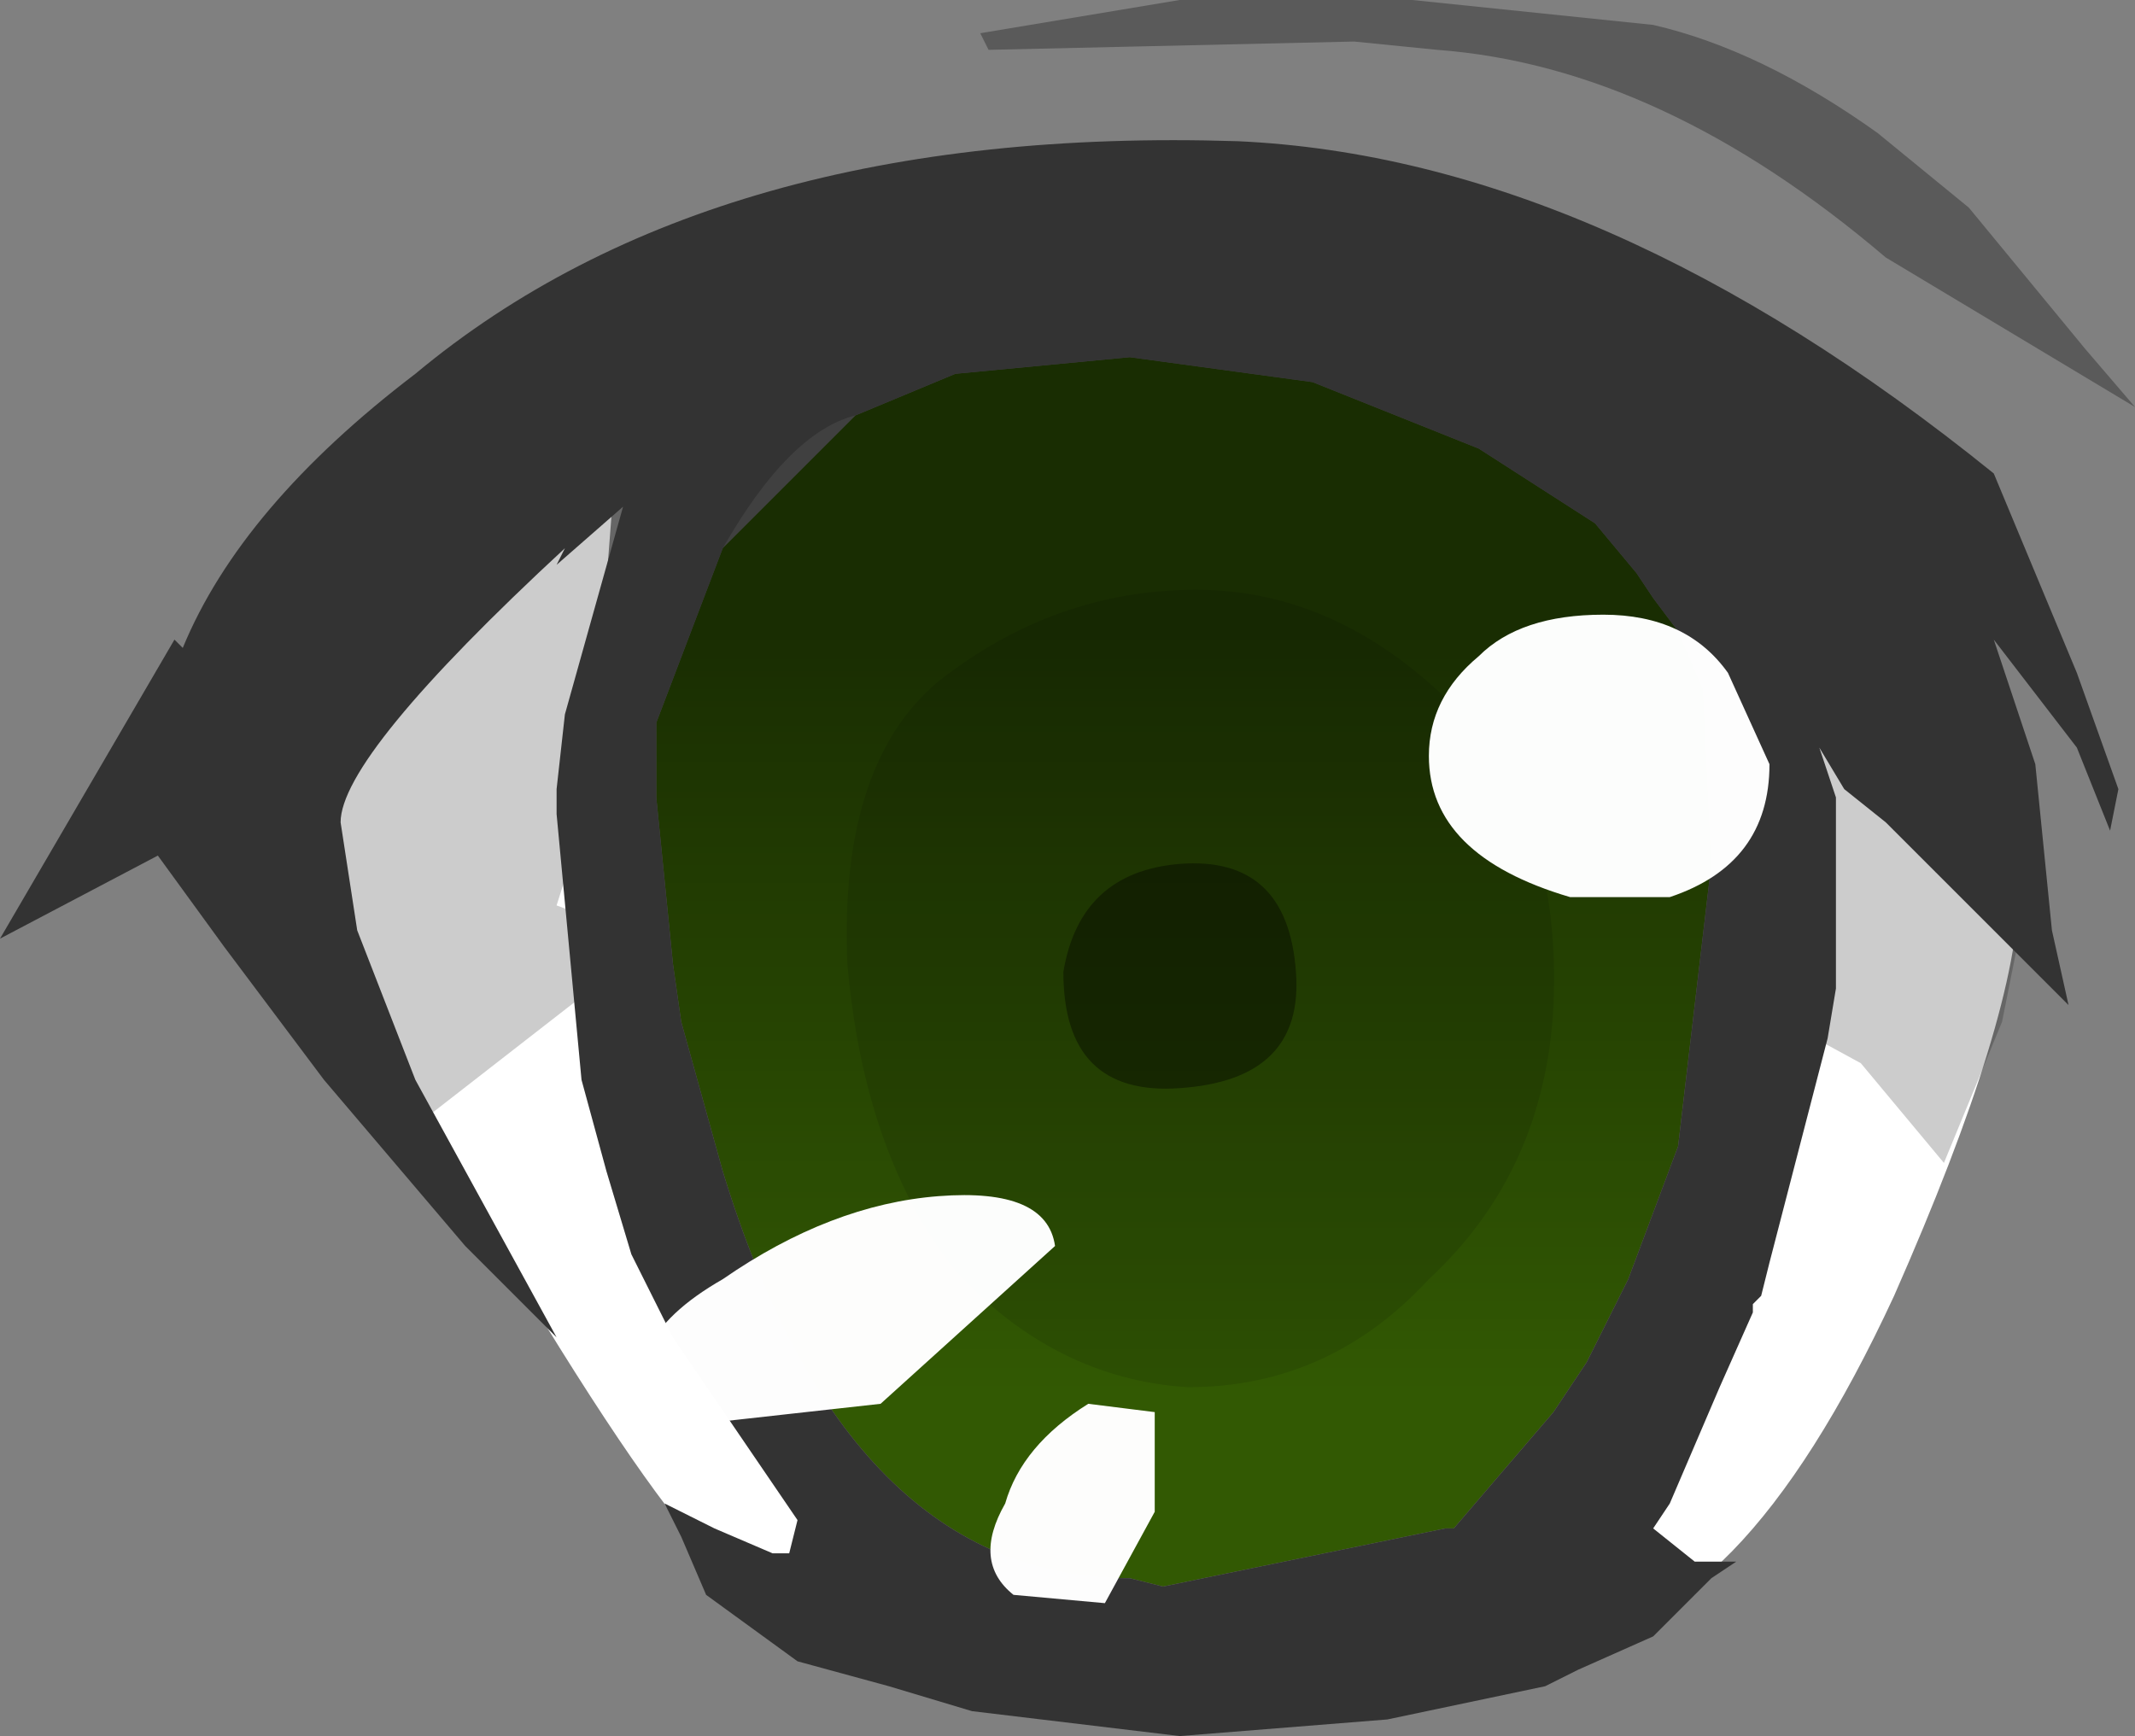 <svg xmlns="http://www.w3.org/2000/svg" xmlns:ffdec="https://www.free-decompiler.com/flash" xmlns:xlink="http://www.w3.org/1999/xlink" ffdec:objectType="frame" width="12.85" height="10.45"><rect width="100%" height="100%" fill="#808080" stroke="none"/><g transform="translate(-1.65 -.45)"><use ffdec:characterId="1" xlink:href="#a" width="10.65" height="7.45" transform="translate(3.15 2.85)"/><use ffdec:characterId="3" xlink:href="#b" width="6.35" height="7.4" transform="matrix(-1 0 0 1 11.95 2.6)"/><use ffdec:characterId="4" xlink:href="#c" width="12.85" height="10.45" transform="translate(1.65 .45)"/></g><defs><path id="a" fill="#fff" fill-rule="evenodd" d="M5.25 2.85q.45 0 .45.4l-.2.9-.2.85q0 2.25 1.35 4.8l-.05.15h-.5Q5.6 9.8 3.15 5.3q0-.35.7-1.35.8-1.1 1.4-1.1m6.8 4.55q.3-3 .65-3 .6 0 .9.6l.2.8q0 .75-.75 2.45-.95 2.05-2 2.05-.45 0-.45-.4l.65-1.15z" transform="translate(-3.15 -2.85)"/><path id="d" fill="#325903" fill-rule="evenodd" d="m6.35 2.65-.1 1L6.2 4l-.25.9Q5.2 7.35 3.5 7.35l-.2.05-1.7-.35h-.05l-.6-.7-.2-.3-.25-.5-.3-.8-.2-1.7L.05 2l.15-.35.15-.2.1-.15L.7 1l.7-.45 1-.4L3.5 0l1.05.1.6.25.8.8.4 1.05z"/><linearGradient id="e" x1="-819.2" x2="819.2" gradientTransform="matrix(0 .006 .007 -0 8.75 6.9)" gradientUnits="userSpaceOnUse" spreadMethod="pad"><stop offset=".227" stop-opacity=".498"/><stop offset=".698" stop-opacity="0"/></linearGradient><use ffdec:characterId="2" xlink:href="#d" id="b" width="6.35" height="7.4"/><g id="c" fill-rule="evenodd"><path fill="url(#e)" d="m12.35 4.15.05 1.3q0 2.45-.35 3.2l-.8.65-.4.65-.95.5-1.35.25Q6.5 10.7 6 8.55L5.15 5.9l.2-2.6q.1-.75.9-.95L7.9 1.8l.7-.05 1.9.25.65.25.2.15.4.55.45.55z" transform="translate(-1.65 -.45)"/><path fill-opacity=".451" d="M7.1 5.2q.65-.05.7.65.05.65-.7.7-.7.05-.7-.7.1-.6.7-.65"/><path fill-opacity=".106" d="M9.35 6.05q-.05 1-.75 1.65-.6.65-1.45.65-.8-.05-1.4-.7-.55-.7-.65-1.85-.05-1.2.55-1.7.7-.55 1.55-.55t1.55.7q.65.65.6 1.8M7.1 5.2q-.6.05-.7.65 0 .75.7.7.75-.05.7-.7-.05-.7-.7-.65"/><path fill-opacity=".2" d="M3.6 2.75q.4.15.4.65l-.65 2.05.4.15v.2L3.5 6l-.9.7h-.15q-.7-.55-.7-.9-.45-.05-.45-.55 0-.65.45-.6l.15-.4.35-.3.4-.35.25-.2q.25-.8.7-.65m8.25 2.05.35.6-.15.75-.35.85-.5-.6-.55-.3v-.25l.1-.5-.15-.6q0-.3.25-.3.6 0 1 .35"/><path fill-opacity=".298" d="m11.3.8.55.45.7.85.3.35-1.5-.9Q10 .4 8.65.3l-.5-.05-2.2.05L5.9.2 7.1 0h1.4l1.45.15Q10.6.3 11.3.8"/><path fill="#333" d="m10.1 3.8-.15-.2-.1-.15-.25-.3-.7-.45-1-.4-1.1-.15-1.05.1-.6.25q-.4.1-.8.8l-.4 1.05v.45l.1 1 .05.35.25.9Q5.1 9.5 6.8 9.5l.2.05 1.7-.35h.05l.6-.7.2-.3.25-.5.3-.8.2-1.7-.05-1.05zm1.55 1.45-.3-.3-.25-.2-.15-.25.1.3v1.15l-.05.3-.35 1.35-.05.2-.05.05v.05l-.2.45-.3.7-.1.15.25.2h.25l-.15.1-.35.35-.45.2-.2.1-.95.2-1.25.1-1.25-.15-.5-.15L4.8 10l-.55-.4-.15-.35-.1-.2.3.15.35.15h.1l.05-.2-.75-1.1-.25-.5-.15-.5-.15-.55-.15-1.6v-.15l.05-.45.35-1.25-.4.35.05-.1Q2.05 4.55 2.05 4.95l.1.65.35.9.85 1.55-.55-.55-.85-1-.6-.8-.4-.55-.95.5 1.05-1.8.05.05q.35-.85 1.4-1.65Q4.3.75 7.45.85q2.2.1 4.55 2l.5 1.2.25.7-.05.25-.2-.5-.5-.65.25.75.1 1 .1.45-.3-.3z"/><path fill="#fff" fill-opacity=".988" d="M10.65 4.6q0 .6-.6.8h-.6q-.85-.25-.85-.85 0-.35.3-.6.25-.25.75-.25t.75.35zm-3.7 3.9v.6l-.3.55-.55-.05q-.25-.2-.05-.55.1-.35.5-.6zm-1.3-1.3q.65-.05.7.3l-1.05.95-1.35.15q-.3-.5.4-.9.65-.45 1.3-.5"/></g></defs></svg>